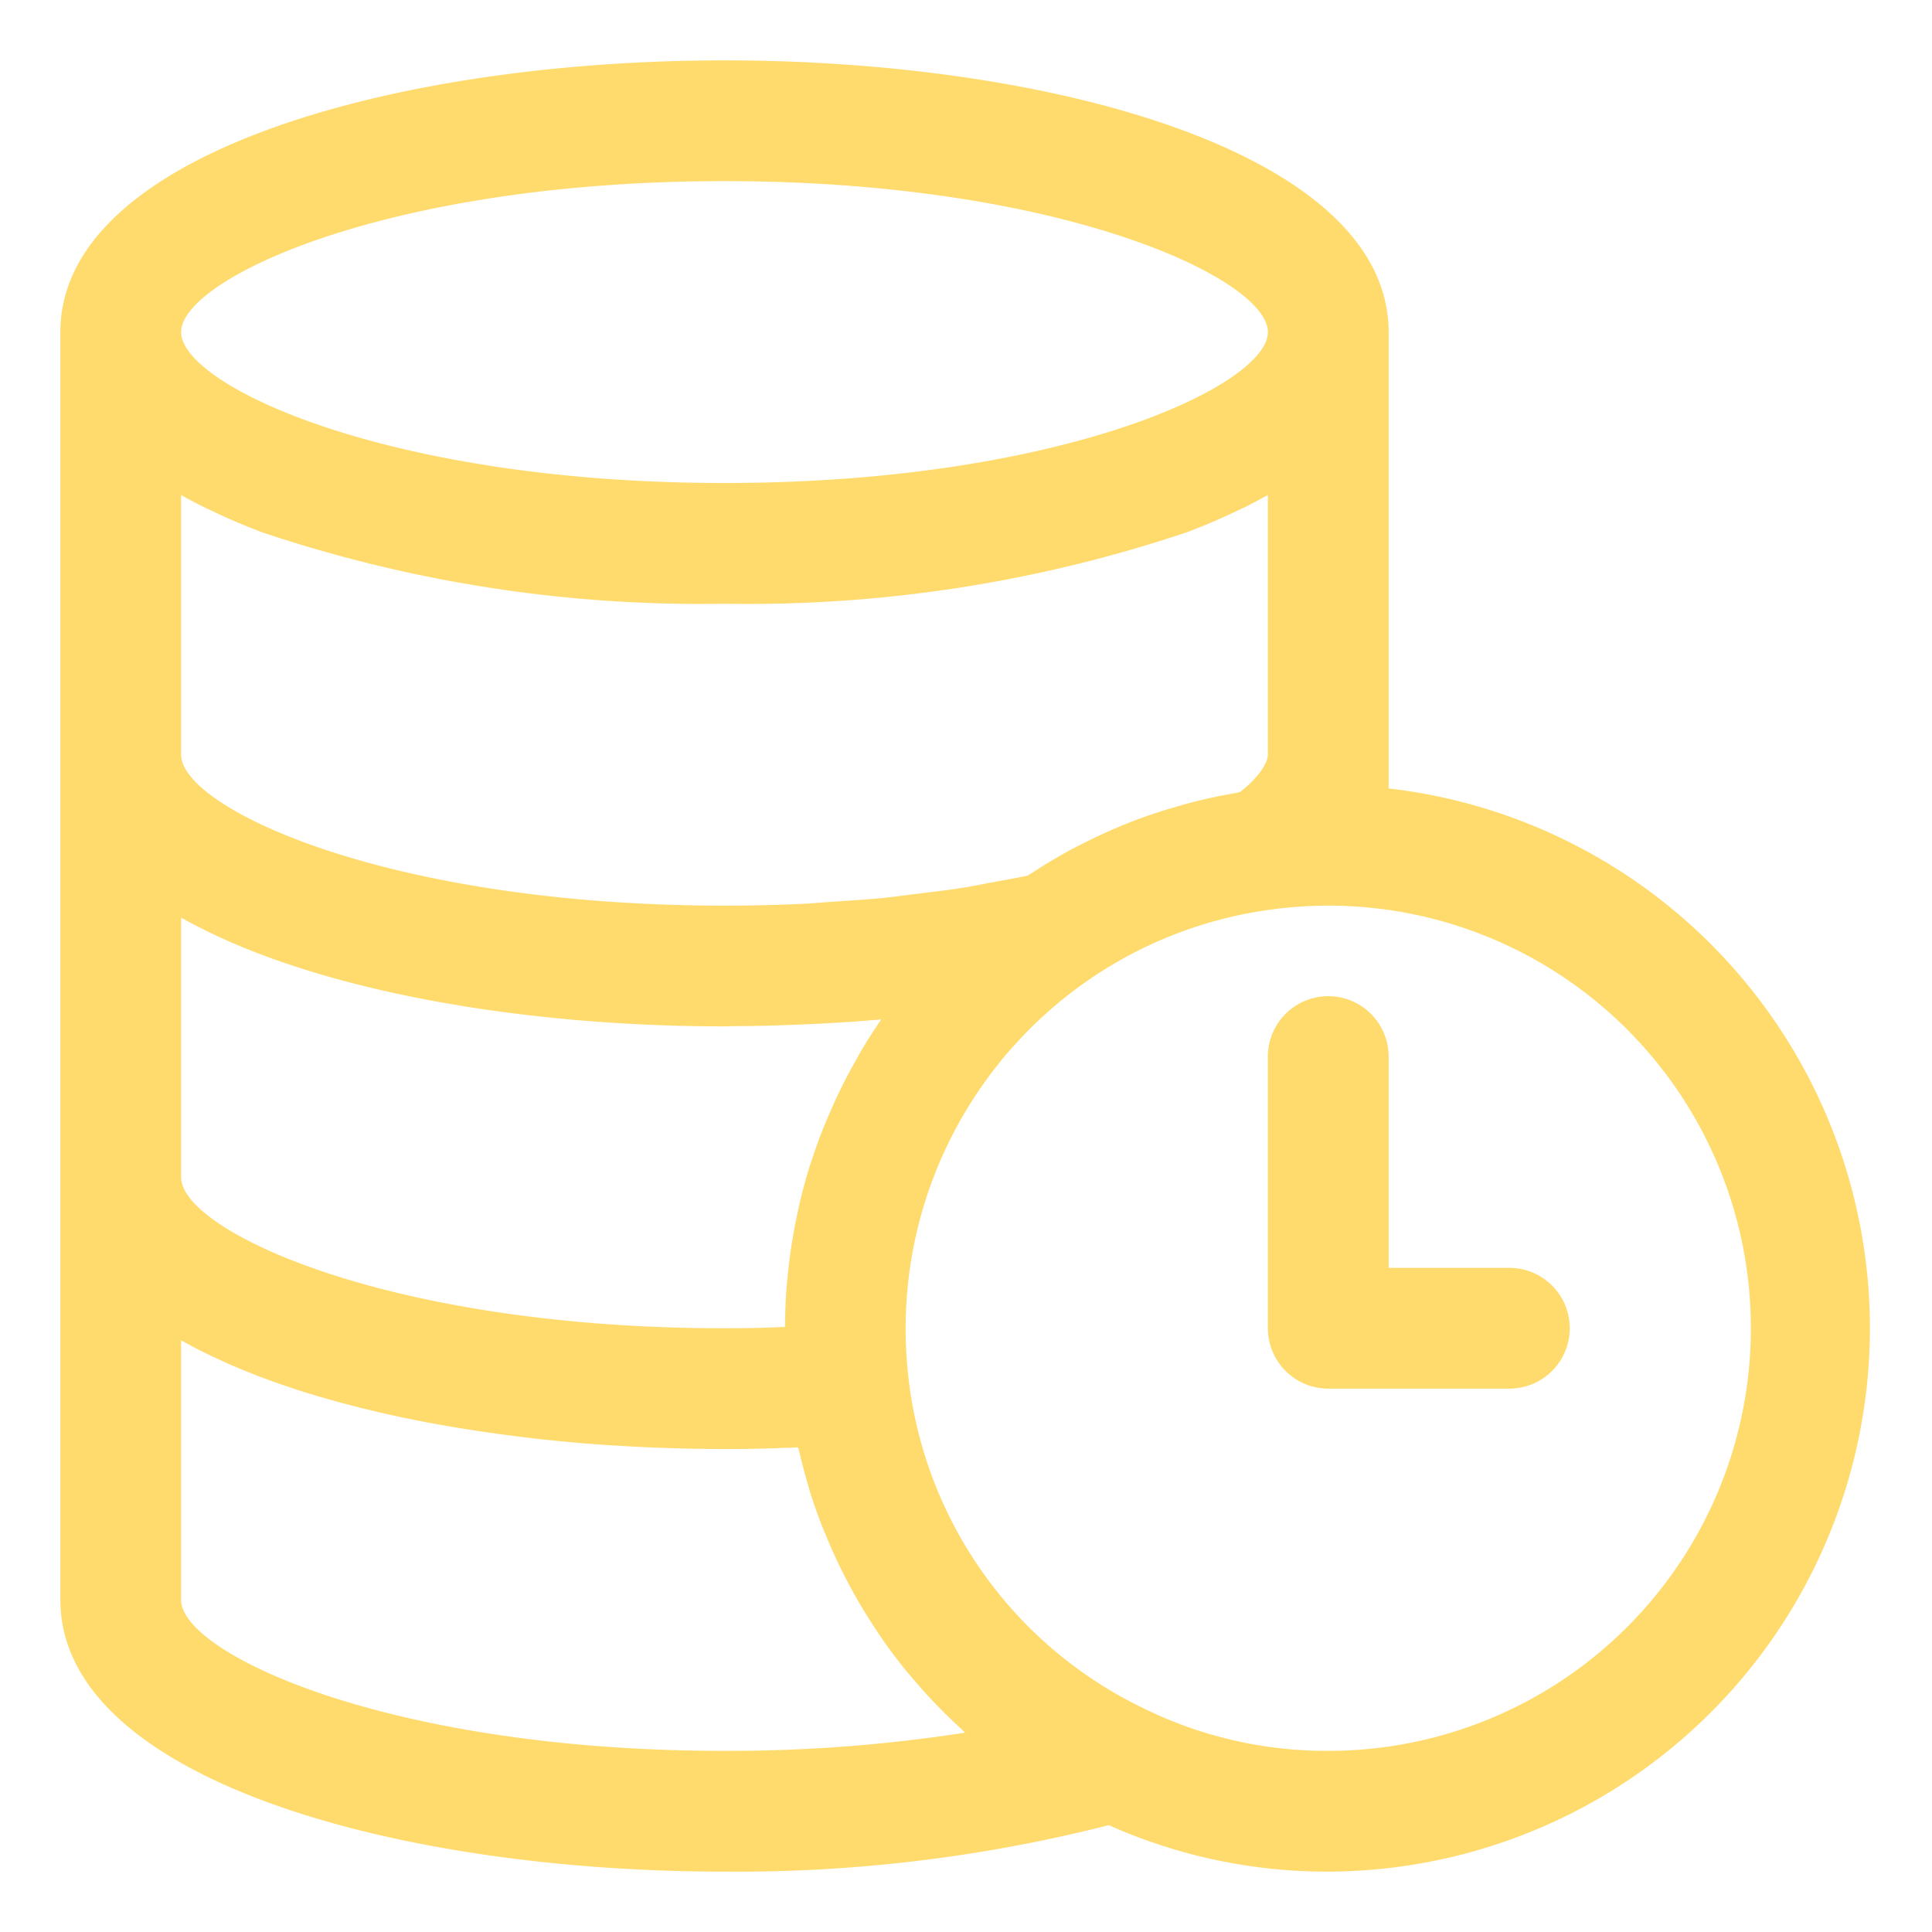 <svg xmlns="http://www.w3.org/2000/svg" data-name="Layer 3" viewBox="0 0 64 64" id="DatabaseMaintenance"><path d="M46 26.118V11c0-5.908-11.067-9-22-9S2 5.092 2 11v42c0 5.908 11.067 9 22 9a49.89 49.89 0 0 0 12.731-1.539A17.7 17.7 0 0 0 44 62a18 18 0 0 0 2-35.882ZM24 6c11.166 0 18 3.237 18 5s-6.834 5-18 5-18-3.237-18-5 6.834-5 18-5ZM6 16.4l.042.022q.355.2.736.388c.064.032.131.062.2.093q.307.148.627.289l.227.1q.354.15.723.292l.121.047A45.614 45.614 0 0 0 24 20a45.614 45.614 0 0 0 15.328-2.372l.121-.047q.37-.142.723-.292l.227-.1q.321-.141.627-.289l.2-.093q.38-.189.736-.388L42 16.4V25a.7.7 0 0 1-.061.252c-.012.03-.037.066-.054.1a1.659 1.659 0 0 1-.136.221c-.033.045-.076.093-.116.14a3.403 3.403 0 0 1-.564.527c-.041.007-.081.02-.122.027-.547.094-1.089.21-1.625.354-.087.023-.173.05-.26.075-.552.157-1.1.334-1.632.544l-.093.039c-.528.21-1.044.448-1.549.707-.059.03-.12.058-.179.089-.5.263-.982.553-1.454.862-.038.025-.079.044-.116.069-.39.084-.8.155-1.2.229-.338.061-.666.13-1.013.184-.488.076-1 .134-1.5.195-.338.041-.668.091-1.012.126-.569.057-1.154.093-1.737.131-.3.019-.584.049-.882.064Q25.362 30 24 30c-11.166 0-18-3.237-18-5Zm0 14 .037.019c.291.164.6.32.912.473l.194.092C11.389 32.976 17.714 34 24 34c.125 0 .247-.009.372-.009.748 0 1.491-.025 2.231-.056a54.087 54.087 0 0 0 2.588-.165l-.023.036q-.348.507-.66 1.037c-.055.094-.105.19-.159.285a18.03 18.03 0 0 0-.429.8c-.064.128-.125.256-.186.386q-.179.379-.34.766c-.053.128-.108.254-.158.383q-.184.471-.34.952c-.023.071-.05.14-.072.21-.122.389-.229.784-.324 1.182-.028.117-.05.236-.076.353a18.058 18.058 0 0 0-.236 1.303c-.04.282-.073.565-.1.85-.013.136-.028.272-.037.409q-.04.554-.045 1.113c0 .042 0 .083-.005.124h-.123c-.621.032-1.24.041-1.878.041-11.166 0-18-3.237-18-5ZM24 58c-11.166 0-18-3.237-18-5v-8.6l.042.022q.353.2.732.387c.074.037.151.071.226.107a19.075 19.075 0 0 0 .88.396q.275.116.559.226c.1.041.208.081.315.121.223.083.451.164.682.242.074.025.145.052.22.076q.454.151.928.29l.289.082c.23.066.463.13.7.192l.363.092q.336.084.678.163l.363.083q.421.093.852.177l.2.04q.528.1 1.068.191l.337.054q.386.062.776.118l.4.055q.384.052.771.1l.37.044q.514.057 1.034.105l.11.011q.574.052 1.153.091l.359.022q.411.026.823.046l.409.018q.408.017.818.027l.372.01c.392.008.784.013 1.175.013.7 0 1.382-.011 1.97-.04.126 0 .242 0 .354-.013h.111c.012.054.029.105.042.159.077.334.165.664.26.99.025.086.045.173.072.258q.189.613.42 1.207c.04.1.085.2.127.3a16.056 16.056 0 0 0 .57 1.253q.2.4.423.791c.065.114.128.229.2.342q.279.467.585.915c.034.05.065.1.1.151q.372.533.783 1.037c.049.06.1.117.15.176q.338.405.7.791c.08.085.163.169.245.253q.343.351.706.682c.051.047.1.1.148.143A51.146 51.146 0 0 1 24 58Zm20 0a13.732 13.732 0 0 1-6.208-1.455 13.88 13.88 0 0 1-7.7-10.923A14.191 14.191 0 0 1 30 44a14.029 14.029 0 0 1 5.969-11.474 13.916 13.916 0 0 1 6.17-2.4A14.4 14.4 0 0 1 44 30a14 14 0 0 1 0 28Z" fill="#ffdb6e" class="color000000 svgShape"></path><path d="M50 42h-4v-7a2 2 0 0 0-4 0v9a2 2 0 0 0 2 2h6a2 2 0 0 0 0-4Z" fill="#ffdb6e" class="color000000 svgShape"></path></svg>